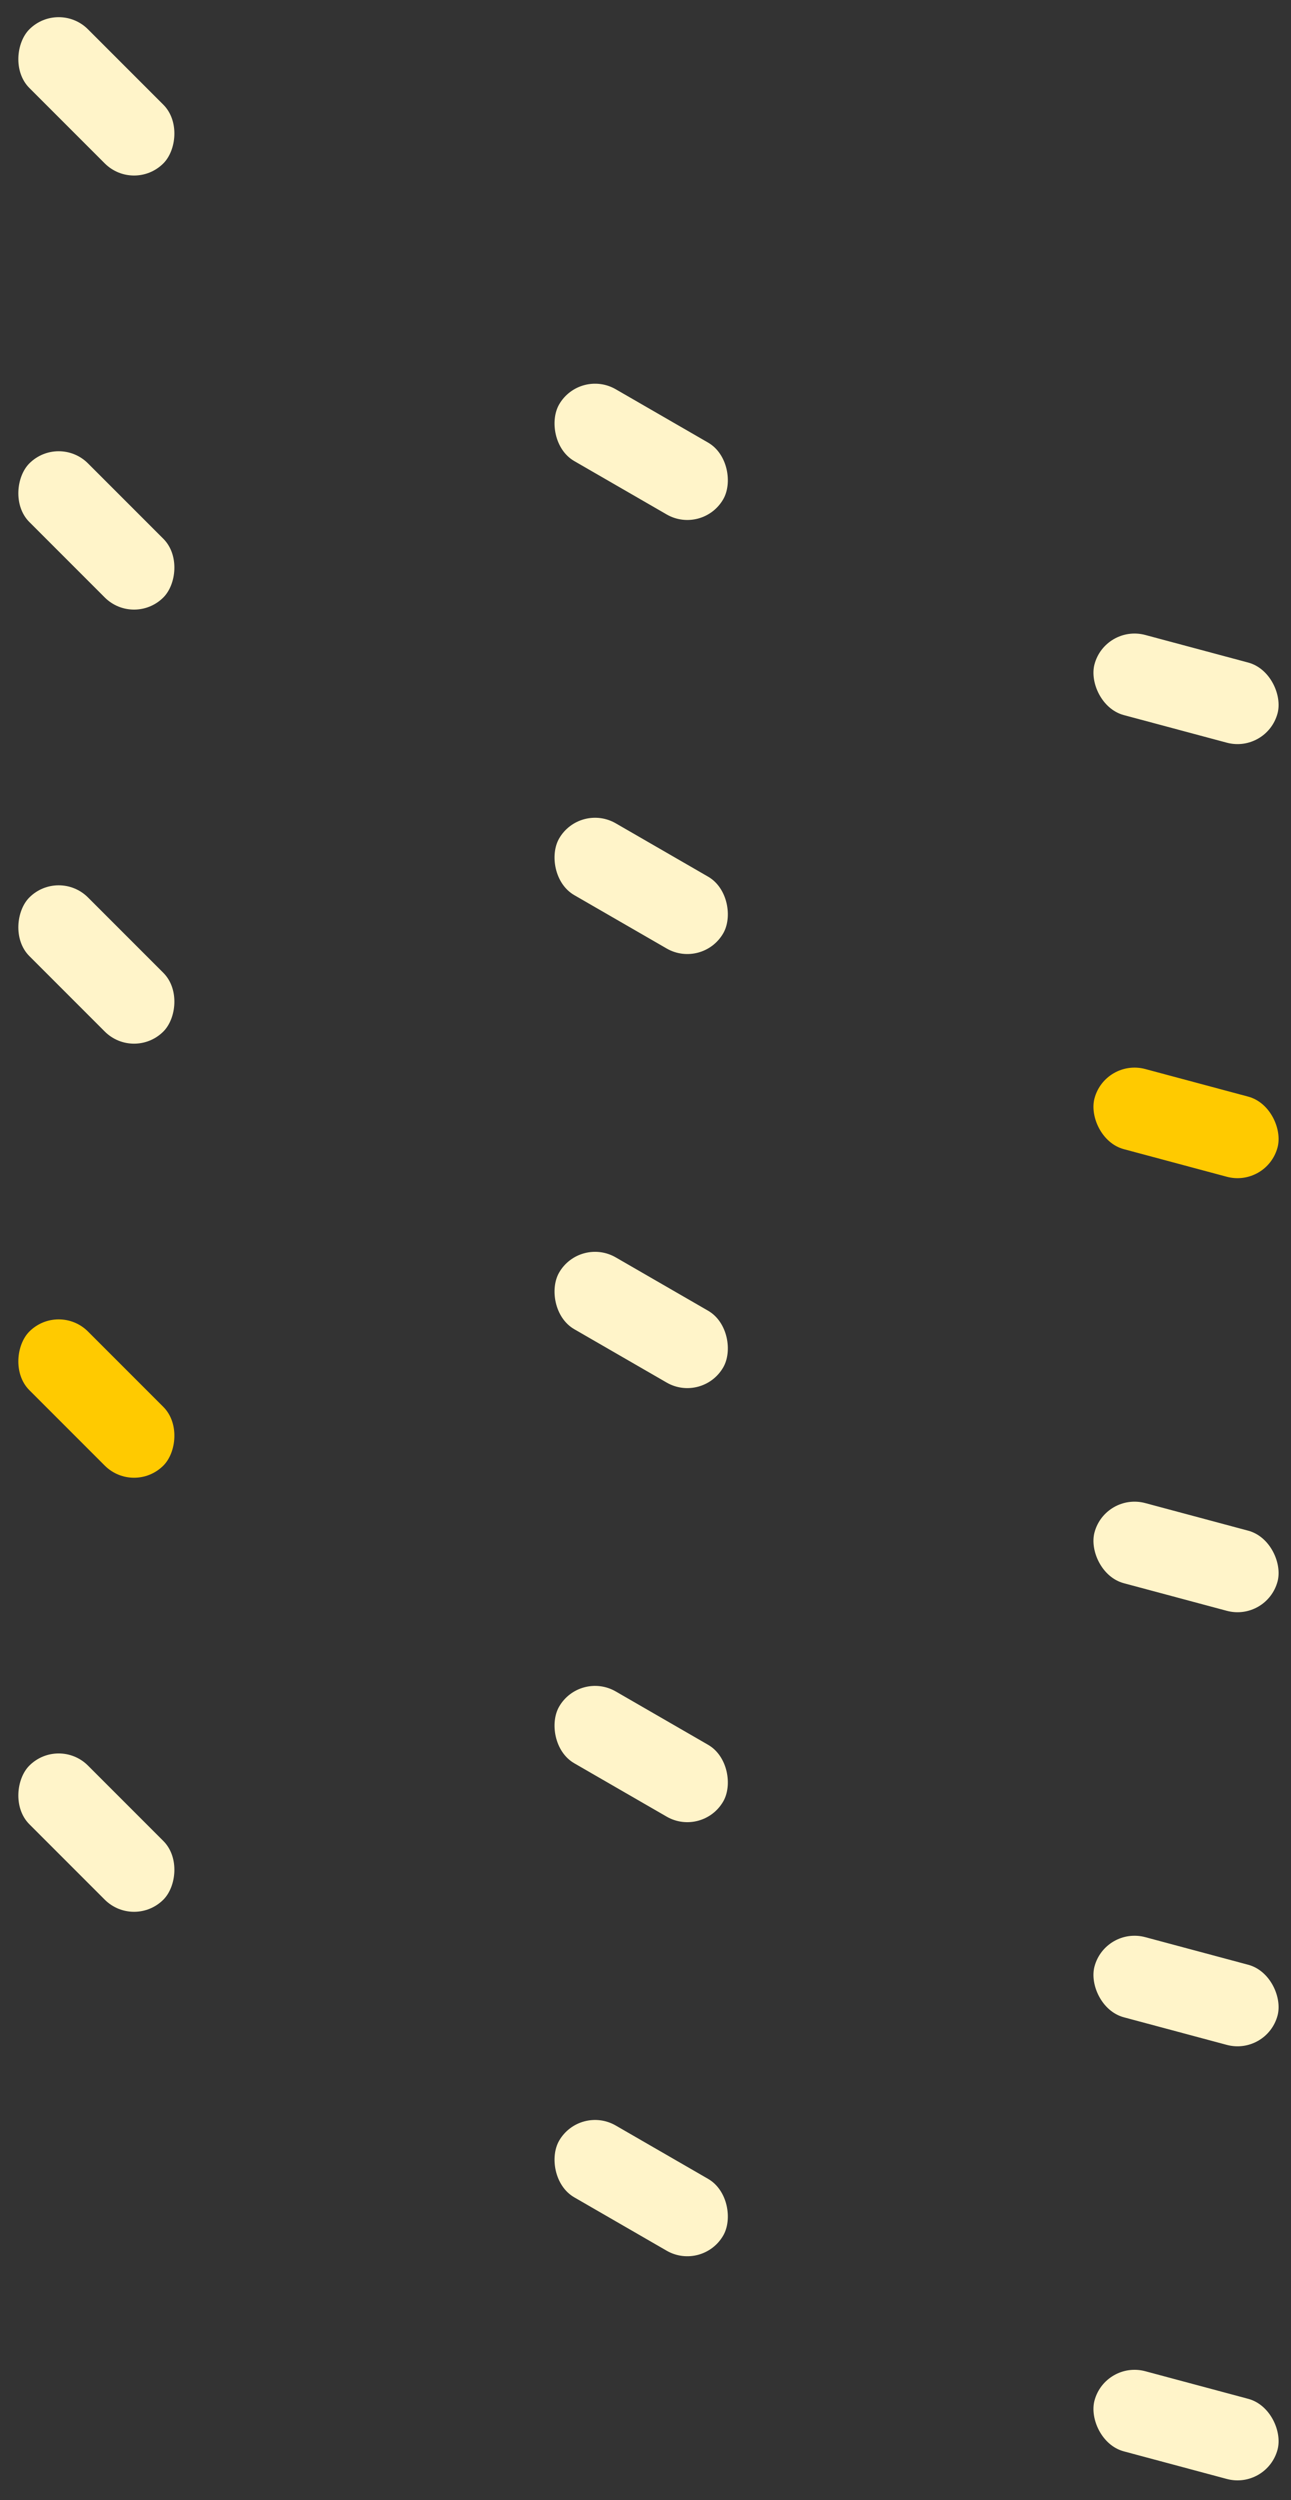 <svg width="109" height="211" viewBox="0 0 109 211" fill="none" xmlns="http://www.w3.org/2000/svg">
<rect x="0" y="0" width="109" height="211" fill="#333333" stroke="none"/>
<rect x="106.958" y="210.11" width="16" height="7" rx="3.5" transform="rotate(-165 106.958 210.11)" fill="#FFF4C9"/>
<rect x="106.958" y="173.478" width="16" height="7" rx="3.5" transform="rotate(-165 106.958 173.478)" fill="#FFF4C9"/>
<rect x="106.958" y="136.846" width="16" height="7" rx="3.5" transform="rotate(-165 106.958 136.846)" fill="#FFF4C9"/>
<rect x="106.958" y="100.215" width="16" height="7" rx="3.5" transform="rotate(-165 106.958 100.215)" fill="#FFCA00"/>
<rect x="106.958" y="63.583" width="16" height="7" rx="3.5" transform="rotate(-165 106.958 63.583)" fill="#FFF4C9"/>
<rect x="59.314" y="191.69" width="16" height="7" rx="3.5" transform="rotate(-150 59.314 191.69)" fill="#FFF4C9"/>
<rect x="59.314" y="155.058" width="16" height="7" rx="3.5" transform="rotate(-150 59.314 155.058)" fill="#FFF4C9"/>
<rect x="59.314" y="118.426" width="16" height="7" rx="3.5" transform="rotate(-150 59.314 118.426)" fill="#FFF4C9"/>
<rect x="59.314" y="81.794" width="16" height="7" rx="3.5" transform="rotate(-150 59.314 81.794)" fill="#FFF4C9"/>
<rect x="59.314" y="45.163" width="16" height="7" rx="3.5" transform="rotate(-150 59.314 45.163)" fill="#FFF4C9"/>
<rect x="11.318" y="162.791" width="16" height="7" rx="3.5" transform="rotate(-135 11.318 162.791)" fill="#FFF4C9"/>
<rect x="11.318" y="126.159" width="16" height="7" rx="3.5" transform="rotate(-135 11.318 126.159)" fill="#FFCA00"/>
<rect x="11.318" y="89.527" width="16" height="7" rx="3.5" transform="rotate(-135 11.318 89.527)" fill="#FFF4C9"/>
<rect x="11.318" y="52.895" width="16" height="7" rx="3.5" transform="rotate(-135 11.318 52.895)" fill="#FFF4C9"/>
<rect x="11.318" y="16.263" width="16" height="7" rx="3.5" transform="rotate(-135 11.318 16.263)" fill="#FFF4C9"/>
</svg>
